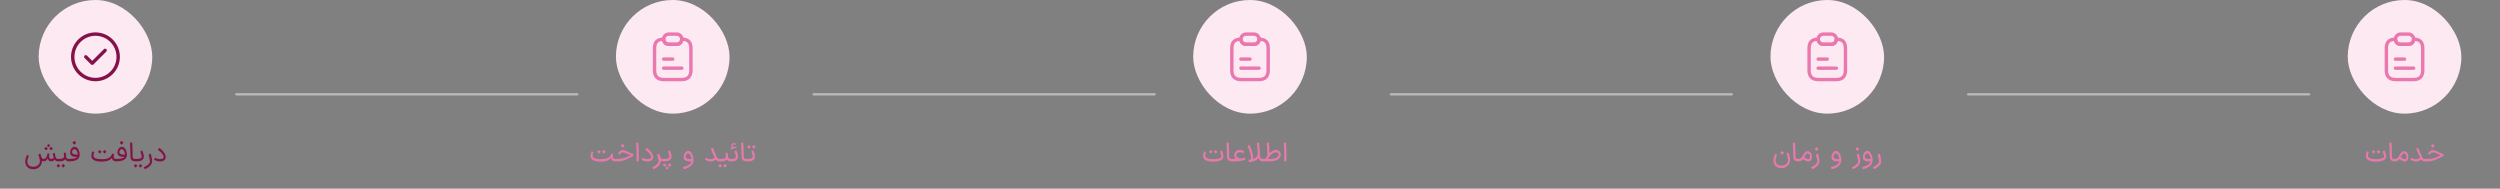 <svg width="1100" height="83" viewBox="0 0 1100 83" fill="none" xmlns="http://www.w3.org/2000/svg">
<rect x="0" y="0" width="1100" height="83" fill="#808080" stroke="none"/>
<rect x="17" width="50" height="50" rx="25" fill="#FCE9F2"/>
<path d="M42 35.75C36.07 35.75 31.25 30.93 31.25 25C31.25 19.07 36.07 14.25 42 14.25C47.93 14.25 52.75 19.07 52.75 25C52.75 30.93 47.93 35.75 42 35.75ZM42 15.75C36.9 15.75 32.75 19.9 32.75 25C32.75 30.1 36.9 34.25 42 34.25C47.1 34.25 51.25 30.1 51.25 25C51.25 19.9 47.1 15.75 42 15.75Z" fill="#841249"/>
<path d="M40.58 28.58C40.38 28.58 40.19 28.5 40.05 28.36L37.219 25.53C36.929 25.24 36.929 24.76 37.219 24.47C37.51 24.18 37.989 24.18 38.279 24.47L40.58 26.77L45.719 21.63C46.01 21.34 46.489 21.34 46.779 21.63C47.069 21.92 47.069 22.4 46.779 22.69L41.109 28.36C40.969 28.5 40.779 28.58 40.58 28.58Z" fill="#841249"/>
<path d="M22.516 69.92H22.54C22.836 69.92 23.104 69.836 23.344 69.668C23.592 69.5 23.728 69.308 23.752 69.092L24.412 69.212C24.38 69.548 24.272 69.852 24.088 70.124C23.912 70.396 23.688 70.612 23.416 70.772C23.144 70.924 22.852 71 22.54 71H22.516V69.92ZM25.6 69.92L25.66 70.46L25.6 71H25.54C25.1 71 24.712 70.876 24.376 70.628C24.04 70.38 23.796 70.024 23.644 69.56C23.564 69.328 23.416 68.648 23.2 67.52L24.076 67.292C24.252 68.284 24.388 68.916 24.484 69.188C24.564 69.436 24.688 69.62 24.856 69.74C25.032 69.86 25.26 69.92 25.54 69.92H25.6ZM19.276 71V69.92H19.312C19.76 69.92 20.144 69.64 20.464 69.08C20.568 68.888 20.648 68.66 20.704 68.396C20.768 68.132 20.828 67.84 20.884 67.52L21.772 67.568C21.764 67.6 21.736 67.748 21.688 68.012C21.64 68.276 21.616 68.532 21.616 68.78C21.616 69.164 21.688 69.452 21.832 69.644C21.984 69.828 22.22 69.92 22.54 69.92H22.564L22.624 70.46L22.564 71H22.54C22.076 71 21.704 70.864 21.424 70.592C21.152 70.312 20.988 69.924 20.932 69.428L21.124 69.416C20.956 69.872 20.708 70.252 20.38 70.556C20.06 70.852 19.7 71 19.3 71H19.276ZM18.112 68.672C18.232 69.112 18.376 69.432 18.544 69.632C18.712 69.824 18.98 69.92 19.348 69.92L19.3 71C18.82 71 18.44 70.8 18.16 70.4C17.888 69.992 17.72 69.516 17.656 68.972L18.112 68.672ZM12.712 68.552C12.264 69.496 12.04 70.32 12.04 71.024C12.04 71.784 12.264 72.364 12.712 72.764C13.16 73.164 13.804 73.364 14.644 73.364C15.292 73.364 15.832 73.244 16.264 73.004C16.704 72.772 17.028 72.472 17.236 72.104C17.444 71.744 17.548 71.364 17.548 70.964C17.548 70.3 17.328 69.3 16.888 67.964L17.776 67.556C18.008 68.292 18.18 68.928 18.292 69.464C18.404 69.992 18.46 70.492 18.46 70.964C18.46 71.54 18.308 72.096 18.004 72.632C17.708 73.168 17.272 73.604 16.696 73.94C16.12 74.276 15.436 74.444 14.644 74.444C13.884 74.444 13.236 74.292 12.7 73.988C12.172 73.684 11.772 73.28 11.5 72.776C11.236 72.272 11.104 71.72 11.104 71.12C11.104 70.64 11.184 70.136 11.344 69.608C11.504 69.08 11.688 68.6 11.896 68.168L12.712 68.552ZM21.364 63.332L22.084 64.064L21.364 64.784L20.644 64.064L21.364 63.332ZM22.468 64.556L23.284 65.372L22.468 66.176C22.204 65.904 21.936 65.636 21.664 65.372L22.468 64.556ZM20.26 64.556L21.076 65.372L20.26 66.176C19.996 65.904 19.728 65.636 19.456 65.372L20.26 64.556ZM25.469 69.92H25.577C26.193 69.92 26.673 69.896 27.017 69.848C27.361 69.792 27.613 69.708 27.773 69.596C27.933 69.484 28.049 69.332 28.121 69.14C28.169 68.996 28.193 68.824 28.193 68.624C28.193 68.368 28.145 67.928 28.049 67.304L28.937 67.136C29.033 67.64 29.085 68.28 29.093 69.056C29.205 69.632 29.569 69.92 30.185 69.92H30.269L30.329 70.46L30.269 71H30.185C29.785 71 29.433 70.884 29.129 70.652C28.833 70.412 28.625 70.108 28.505 69.74L28.745 69.788C28.641 70.092 28.469 70.332 28.229 70.508C27.989 70.684 27.657 70.812 27.233 70.892C26.817 70.964 26.265 71 25.577 71H25.469V69.92ZM25.145 72.668L25.685 72.128L26.489 72.932L25.685 73.748L24.881 72.932L25.145 72.668ZM27.281 72.668L27.821 72.128L28.625 72.932L27.821 73.748L27.017 72.932L27.281 72.668ZM30.133 69.92H30.277C31.509 69.92 32.449 69.812 33.097 69.596C33.745 69.372 34.137 69.008 34.273 68.504C34.273 68.088 34.213 67.66 34.093 67.22C33.981 66.772 33.809 66.4 33.577 66.104C33.353 65.8 33.085 65.648 32.773 65.648C32.581 65.648 32.401 65.712 32.233 65.84C32.073 65.968 31.945 66.136 31.849 66.344C31.753 66.544 31.705 66.744 31.705 66.944C31.705 67.104 31.741 67.252 31.813 67.388C31.933 67.588 32.157 67.744 32.485 67.856C32.821 67.968 33.197 68.024 33.613 68.024C33.917 68.024 34.197 67.996 34.453 67.94V68.948C34.093 69.012 33.745 69.044 33.409 69.044C32.873 69.044 32.397 68.96 31.981 68.792C31.565 68.624 31.265 68.368 31.081 68.024C30.929 67.728 30.853 67.396 30.853 67.028C30.853 66.636 30.937 66.252 31.105 65.876C31.281 65.5 31.521 65.192 31.825 64.952C32.129 64.712 32.461 64.592 32.821 64.592C33.261 64.592 33.649 64.76 33.985 65.096C34.329 65.432 34.589 65.868 34.765 66.404C34.949 66.932 35.041 67.472 35.041 68.024C35.041 68.128 35.033 68.276 35.017 68.468C34.945 69.284 34.509 69.912 33.709 70.352C32.909 70.784 31.765 71 30.277 71H30.133V69.92ZM31.849 62.804L32.137 62.516C32.513 62.14 32.701 61.952 32.701 61.952C32.701 61.952 32.889 62.14 33.265 62.516L33.553 62.804L32.701 63.656L31.849 62.804ZM44.677 71.12C44.669 71 44.665 70.82 44.665 70.58C44.665 70.34 44.669 70.16 44.677 70.04C45.653 70.04 46.449 69.96 47.065 69.8C47.681 69.632 48.165 69.376 48.517 69.032C48.877 68.68 49.153 68.216 49.345 67.64L50.233 67.736C50.097 68.184 50.029 68.56 50.029 68.864C50.029 69.568 50.373 69.92 51.061 69.92L51.121 70.46L51.061 71C50.525 71 50.085 70.832 49.741 70.496C49.405 70.16 49.237 69.708 49.237 69.14H49.477C49.037 69.836 48.421 70.34 47.629 70.652C46.845 70.964 45.861 71.12 44.677 71.12ZM41.461 66.956C41.237 67.58 41.125 68.072 41.125 68.432C41.125 68.544 41.129 68.628 41.137 68.684C41.201 69.116 41.533 69.452 42.133 69.692C42.733 69.924 43.601 70.04 44.737 70.04C44.753 70.176 44.761 70.376 44.761 70.64C44.761 70.856 44.757 71.016 44.749 71.12C43.357 71.128 42.269 70.936 41.485 70.544C40.709 70.144 40.285 69.576 40.213 68.84C40.205 68.776 40.201 68.684 40.201 68.564C40.201 68.228 40.241 67.88 40.321 67.52C40.409 67.152 40.517 66.828 40.645 66.548L41.461 66.956ZM43.357 66.512L43.897 65.972L44.701 66.776L43.897 67.592L43.093 66.776L43.357 66.512ZM45.493 66.512L46.033 65.972L46.837 66.776L46.033 67.592L45.229 66.776L45.493 66.512ZM50.934 69.92H51.078C52.31 69.92 53.25 69.812 53.898 69.596C54.546 69.372 54.938 69.008 55.074 68.504C55.074 68.088 55.014 67.66 54.894 67.22C54.782 66.772 54.61 66.4 54.378 66.104C54.154 65.8 53.886 65.648 53.574 65.648C53.382 65.648 53.202 65.712 53.034 65.84C52.874 65.968 52.746 66.136 52.65 66.344C52.554 66.544 52.506 66.744 52.506 66.944C52.506 67.104 52.542 67.252 52.614 67.388C52.734 67.588 52.958 67.744 53.286 67.856C53.622 67.968 53.998 68.024 54.414 68.024C54.718 68.024 54.998 67.996 55.254 67.94V68.948C54.894 69.012 54.546 69.044 54.21 69.044C53.674 69.044 53.198 68.96 52.782 68.792C52.366 68.624 52.066 68.368 51.882 68.024C51.73 67.728 51.654 67.396 51.654 67.028C51.654 66.636 51.738 66.252 51.906 65.876C52.082 65.5 52.322 65.192 52.626 64.952C52.93 64.712 53.262 64.592 53.622 64.592C54.062 64.592 54.45 64.76 54.786 65.096C55.13 65.432 55.39 65.868 55.566 66.404C55.75 66.932 55.842 67.472 55.842 68.024C55.842 68.128 55.834 68.276 55.818 68.468C55.746 69.284 55.31 69.912 54.51 70.352C53.71 70.784 52.566 71 51.078 71H50.934V69.92ZM52.65 62.804L52.938 62.516C53.314 62.14 53.502 61.952 53.502 61.952C53.502 61.952 53.69 62.14 54.066 62.516L54.354 62.804L53.502 63.656L52.65 62.804ZM58.126 62.648C58.19 63.056 58.238 63.772 58.27 64.796C58.31 65.812 58.33 66.736 58.33 67.568V68.072L58.318 68.492C58.318 68.868 58.35 69.156 58.414 69.356C58.478 69.548 58.598 69.692 58.774 69.788C58.958 69.876 59.23 69.92 59.59 69.92H59.65L59.71 70.46L59.65 71H59.59C59.022 71 58.578 70.908 58.258 70.724C57.938 70.532 57.71 70.248 57.574 69.872C57.446 69.496 57.382 69 57.382 68.384C57.382 67.472 57.362 66.44 57.322 65.288C57.29 64.128 57.238 63.316 57.166 62.852L58.126 62.648ZM59.536 69.92H60.016C60.872 69.92 61.476 69.84 61.828 69.68C62.18 69.512 62.356 69.24 62.356 68.864C62.348 68.616 62.264 68.24 62.104 67.736C61.952 67.224 61.82 66.856 61.708 66.632L62.572 66.176C62.732 66.488 62.888 66.912 63.04 67.448C63.2 67.976 63.28 68.436 63.28 68.828C63.28 69.54 63.02 70.08 62.5 70.448C61.98 70.816 61.196 71 60.148 71H59.536V69.92ZM59.128 72.692L59.668 72.152L60.472 72.956L59.668 73.772L58.864 72.956L59.128 72.692ZM61.264 72.692L61.804 72.152L62.608 72.956L61.804 73.772L61 72.956L61.264 72.692ZM63.287 73.508C63.799 73.332 64.263 73.1 64.679 72.812C65.095 72.524 65.419 72.216 65.651 71.888C65.891 71.56 66.011 71.252 66.011 70.964C66.011 70.556 65.807 69.556 65.399 67.964L66.323 67.616C66.499 68.184 66.643 68.784 66.755 69.416C66.875 70.048 66.935 70.564 66.935 70.964C66.935 71.436 66.795 71.896 66.515 72.344C66.235 72.8 65.847 73.208 65.351 73.568C64.863 73.936 64.311 74.228 63.695 74.444L63.287 73.508ZM68.24 69.392C68.272 69.408 68.388 69.476 68.588 69.596C68.796 69.708 69.056 69.804 69.368 69.884C69.688 69.964 70.024 70.004 70.376 70.004C70.808 70.004 71.16 69.944 71.432 69.824C71.712 69.696 71.892 69.556 71.972 69.404C72.012 69.308 72.032 69.208 72.032 69.104C72.032 68.728 71.824 68.264 71.408 67.712C71 67.152 70.376 66.564 69.536 65.948L70.076 65.012C70.964 65.684 71.656 66.38 72.152 67.1C72.656 67.812 72.908 68.48 72.908 69.104C72.908 69.392 72.856 69.652 72.752 69.884C72.592 70.252 72.304 70.536 71.888 70.736C71.472 70.936 70.996 71.036 70.46 71.036C69.828 71.036 69.288 70.952 68.84 70.784C68.392 70.608 68.036 70.408 67.772 70.184L68.24 69.392Z" fill="#841249"/>
<path d="M254 41.5L104 41.5" stroke="#BCBCBC" stroke-linecap="round"/>
<rect x="271" width="50" height="50" rx="25" fill="#FCE9F2"/>
<path d="M300 35.75H292C288.98 35.75 287.25 34.02 287.25 31V21.25C287.25 18.1 288.85 16.5 292 16.5C292.41 16.5 292.75 16.84 292.75 17.25C292.75 17.65 292.91 18.03 293.19 18.31C293.47 18.59 293.85 18.75 294.25 18.75H297.75C298.58 18.75 299.25 18.08 299.25 17.25C299.25 16.84 299.59 16.5 300 16.5C303.15 16.5 304.75 18.1 304.75 21.25V31C304.75 34.02 303.02 35.75 300 35.75ZM291.35 18.02C289.77 18.15 288.75 18.86 288.75 21.25V31C288.75 33.22 289.78 34.25 292 34.25H300C302.22 34.25 303.25 33.22 303.25 31V21.25C303.25 18.86 302.23 18.16 300.65 18.02C300.31 19.3 299.14 20.25 297.75 20.25H294.25C293.45 20.25 292.7 19.94 292.13 19.37C291.75 18.99 291.49 18.53 291.35 18.02Z" fill="#EA78AF"/>
<path d="M297.75 20.25H294.25C293.45 20.25 292.7 19.94 292.13 19.37C291.56 18.8 291.25 18.05 291.25 17.25C291.25 15.6 292.6 14.25 294.25 14.25H297.75C298.55 14.25 299.3 14.56 299.87 15.13C300.44 15.7 300.75 16.45 300.75 17.25C300.75 18.9 299.4 20.25 297.75 20.25ZM294.25 15.75C293.42 15.75 292.75 16.42 292.75 17.25C292.75 17.65 292.91 18.03 293.19 18.31C293.47 18.59 293.85 18.75 294.25 18.75H297.75C298.58 18.75 299.25 18.08 299.25 17.25C299.25 16.85 299.09 16.47 298.81 16.19C298.53 15.91 298.15 15.75 297.75 15.75H294.25Z" fill="#EA78AF"/>
<path d="M296 26.75H292C291.59 26.75 291.25 26.41 291.25 26C291.25 25.59 291.59 25.25 292 25.25H296C296.41 25.25 296.75 25.59 296.75 26C296.75 26.41 296.41 26.75 296 26.75Z" fill="#EA78AF"/>
<path d="M300 30.75H292C291.59 30.75 291.25 30.41 291.25 30C291.25 29.59 291.59 29.25 292 29.25H300C300.41 29.25 300.75 29.59 300.75 30C300.75 30.41 300.41 30.75 300 30.75Z" fill="#EA78AF"/>
<path d="M264.306 71.12C264.298 71 264.294 70.82 264.294 70.58C264.294 70.34 264.298 70.16 264.306 70.04C265.282 70.04 266.078 69.96 266.694 69.8C267.31 69.632 267.794 69.376 268.146 69.032C268.506 68.68 268.782 68.216 268.974 67.64L269.862 67.736C269.726 68.184 269.658 68.56 269.658 68.864C269.658 69.568 270.002 69.92 270.69 69.92L270.75 70.46L270.69 71C270.154 71 269.714 70.832 269.37 70.496C269.034 70.16 268.866 69.708 268.866 69.14H269.106C268.666 69.836 268.05 70.34 267.258 70.652C266.474 70.964 265.49 71.12 264.306 71.12ZM261.09 66.956C260.866 67.58 260.754 68.072 260.754 68.432C260.754 68.544 260.758 68.628 260.766 68.684C260.83 69.116 261.162 69.452 261.762 69.692C262.362 69.924 263.23 70.04 264.366 70.04C264.382 70.176 264.39 70.376 264.39 70.64C264.39 70.856 264.386 71.016 264.378 71.12C262.986 71.128 261.898 70.936 261.114 70.544C260.338 70.144 259.914 69.576 259.842 68.84C259.834 68.776 259.83 68.684 259.83 68.564C259.83 68.228 259.87 67.88 259.95 67.52C260.038 67.152 260.146 66.828 260.274 66.548L261.09 66.956ZM262.986 66.512L263.526 65.972L264.33 66.776L263.526 67.592L262.722 66.776L262.986 66.512ZM265.122 66.512L265.662 65.972L266.466 66.776L265.662 67.592L264.858 66.776L265.122 66.512ZM270.563 69.92H271.667C272.667 69.92 273.599 69.8 274.463 69.56C275.335 69.312 276.207 68.956 277.079 68.492C277.567 68.228 278.047 68.028 278.519 67.892L278.555 68.324C278.099 68.324 277.663 68.272 277.247 68.168C276.839 68.064 276.415 67.9 275.975 67.676C275.591 67.476 275.247 67.324 274.943 67.22C274.639 67.116 274.339 67.064 274.043 67.064C273.707 67.064 273.403 67.164 273.131 67.364C272.859 67.564 272.655 67.8 272.519 68.072L271.871 67.628C272.127 67.108 272.443 66.716 272.819 66.452C273.195 66.18 273.615 66.044 274.079 66.044C274.415 66.044 274.727 66.1 275.015 66.212C275.311 66.324 275.747 66.524 276.323 66.812C276.859 67.084 277.279 67.288 277.583 67.424C277.895 67.552 278.247 67.656 278.639 67.736L278.675 68.684C278.515 68.732 278.347 68.796 278.171 68.876C278.003 68.956 277.759 69.084 277.439 69.26C276.359 69.828 275.379 70.26 274.499 70.556C273.627 70.852 272.683 71 271.667 71H270.563V69.92ZM273.119 64.172L273.407 63.884C273.783 63.508 273.971 63.32 273.971 63.32C273.971 63.32 274.159 63.508 274.535 63.884L274.823 64.172L273.971 65.024L273.119 64.172ZM280.009 70.928C280.065 70.448 280.093 69.636 280.093 68.492C280.093 67.404 280.069 66.28 280.021 65.12C279.981 63.952 279.933 63.196 279.877 62.852L280.837 62.648C280.885 63.016 280.933 63.82 280.981 65.06C281.037 66.292 281.065 67.464 281.065 68.576C281.065 69.696 281.037 70.52 280.981 71.048L280.009 70.928ZM282.736 69.392C282.768 69.408 282.884 69.476 283.084 69.596C283.292 69.708 283.552 69.804 283.864 69.884C284.184 69.964 284.52 70.004 284.872 70.004C285.304 70.004 285.656 69.944 285.928 69.824C286.208 69.696 286.388 69.556 286.468 69.404C286.508 69.308 286.528 69.208 286.528 69.104C286.528 68.728 286.32 68.264 285.904 67.712C285.496 67.152 284.872 66.564 284.032 65.948L284.572 65.012C285.46 65.684 286.152 66.38 286.648 67.1C287.152 67.812 287.404 68.48 287.404 69.104C287.404 69.392 287.352 69.652 287.248 69.884C287.088 70.252 286.8 70.536 286.384 70.736C285.968 70.936 285.492 71.036 284.956 71.036C284.324 71.036 283.784 70.952 283.336 70.784C282.888 70.608 282.532 70.408 282.268 70.184L282.736 69.392ZM291.505 71C291.009 71 290.625 70.828 290.353 70.484C290.081 70.14 289.853 69.644 289.669 68.996L290.341 68.588C290.461 69.076 290.605 69.42 290.773 69.62C290.949 69.82 291.193 69.92 291.505 69.92H291.589L291.649 70.46L291.589 71H291.505ZM287.053 73.508C287.565 73.332 288.029 73.1 288.445 72.812C288.861 72.524 289.185 72.216 289.417 71.888C289.657 71.56 289.777 71.252 289.777 70.964C289.777 70.556 289.573 69.556 289.165 67.964L290.089 67.616C290.265 68.184 290.409 68.784 290.521 69.416C290.641 70.048 290.701 70.564 290.701 70.964C290.701 71.436 290.561 71.896 290.281 72.344C290.001 72.8 289.613 73.208 289.117 73.568C288.629 73.936 288.077 74.228 287.461 74.444L287.053 73.508ZM291.733 69.92H292.213C293.069 69.92 293.673 69.84 294.025 69.68C294.377 69.512 294.553 69.24 294.553 68.864C294.545 68.616 294.461 68.24 294.301 67.736C294.149 67.224 294.017 66.856 293.905 66.632L294.769 66.176C294.929 66.488 295.085 66.912 295.237 67.448C295.397 67.976 295.477 68.436 295.477 68.828C295.477 69.54 295.217 70.08 294.697 70.448C294.177 70.816 293.393 71 292.345 71H291.733V69.92ZM294.625 71.816L295.441 72.632L294.625 73.436C294.361 73.164 294.093 72.896 293.821 72.632L294.625 71.816ZM292.417 71.816L293.233 72.632L292.417 73.436C292.153 73.164 291.885 72.896 291.613 72.632L292.417 71.816ZM293.521 73.184L294.241 73.916L293.521 74.636L292.801 73.916L293.521 73.184ZM291.505 71L291.445 70.46L291.505 69.92H291.817V71H291.505ZM300.526 73.484C301.806 73.204 302.754 72.824 303.37 72.344C303.986 71.872 304.294 71.276 304.294 70.556C304.286 70.084 304.222 69.616 304.102 69.152C303.982 68.688 303.806 68.3 303.574 67.988C303.342 67.668 303.066 67.496 302.746 67.472C302.57 67.464 302.398 67.536 302.23 67.688C302.062 67.84 301.926 68.036 301.822 68.276C301.718 68.516 301.666 68.744 301.666 68.96C301.666 69.136 301.702 69.284 301.774 69.404C301.902 69.596 302.118 69.74 302.422 69.836C302.734 69.932 303.09 69.98 303.49 69.98C303.874 69.98 304.226 69.944 304.546 69.872V70.892C304.202 70.988 303.802 71.036 303.346 71.036C302.818 71.036 302.342 70.956 301.918 70.796C301.494 70.628 301.19 70.364 301.006 70.004C300.878 69.748 300.814 69.448 300.814 69.104C300.814 68.688 300.902 68.272 301.078 67.856C301.262 67.44 301.502 67.096 301.798 66.824C302.102 66.552 302.426 66.416 302.77 66.416C303.242 66.416 303.658 66.624 304.018 67.04C304.378 67.456 304.654 67.98 304.846 68.612C305.038 69.236 305.134 69.852 305.134 70.46C305.134 71.452 304.754 72.296 303.994 72.992C303.242 73.688 302.19 74.172 300.838 74.444L300.526 73.484ZM313.627 64.988L315.271 68.876C315.431 69.268 315.611 69.54 315.811 69.692C316.019 69.844 316.299 69.92 316.651 69.92H316.783L316.843 70.46L316.783 71H316.651C316.147 71 315.715 70.872 315.355 70.616C314.995 70.352 314.691 69.936 314.443 69.368L312.763 65.444L313.627 64.988ZM310.639 69.392C310.951 69.576 311.251 69.728 311.539 69.848C311.827 69.96 312.171 70.016 312.571 70.016C313.067 70.016 313.483 69.94 313.819 69.788C314.155 69.628 314.483 69.432 314.803 69.2L315.283 69.884C315.059 70.092 314.847 70.272 314.647 70.424C314.447 70.576 314.175 70.72 313.831 70.856C313.487 70.984 313.095 71.048 312.655 71.048C312.111 71.048 311.643 70.964 311.251 70.796C310.859 70.628 310.499 70.424 310.171 70.184L310.639 69.392ZM316.665 69.92H316.773C317.389 69.92 317.869 69.896 318.213 69.848C318.557 69.792 318.809 69.708 318.969 69.596C319.129 69.484 319.245 69.332 319.317 69.14C319.365 68.996 319.389 68.824 319.389 68.624C319.389 68.368 319.341 67.928 319.245 67.304L320.133 67.136C320.229 67.64 320.281 68.28 320.289 69.056C320.401 69.632 320.765 69.92 321.381 69.92H321.465L321.525 70.46L321.465 71H321.381C320.981 71 320.629 70.884 320.325 70.652C320.029 70.412 319.821 70.108 319.701 69.74L319.941 69.788C319.837 70.092 319.665 70.332 319.425 70.508C319.185 70.684 318.853 70.812 318.429 70.892C318.013 70.964 317.461 71 316.773 71H316.665V69.92ZM316.341 72.668L316.881 72.128L317.685 72.932L316.881 73.748L316.077 72.932L316.341 72.668ZM318.477 72.668L319.017 72.128L319.821 72.932L319.017 73.748L318.213 72.932L318.477 72.668ZM321.34 69.92H321.964C322.604 69.92 323.064 69.836 323.344 69.668C323.632 69.5 323.776 69.24 323.776 68.888C323.776 68.64 323.696 68.26 323.536 67.748C323.376 67.236 323.244 66.864 323.14 66.632L324.004 66.176C324.156 66.512 324.312 66.956 324.472 67.508C324.632 68.052 324.712 68.516 324.712 68.9C324.704 69.588 324.464 70.112 323.992 70.472C323.52 70.824 322.844 71 321.964 71H321.34V69.92ZM323.008 65.24C322.672 65.208 322.384 65.088 322.144 64.88C321.912 64.664 321.796 64.404 321.796 64.1C321.796 63.852 321.872 63.624 322.024 63.416C322.184 63.2 322.384 63.064 322.624 63.008C322.72 62.984 322.82 62.972 322.924 62.972C323.14 62.972 323.412 63.024 323.74 63.128L323.584 63.716C323.296 63.62 323.076 63.572 322.924 63.572C322.716 63.572 322.548 63.64 322.42 63.776C322.3 63.904 322.26 64.048 322.3 64.208C322.324 64.336 322.408 64.448 322.552 64.544C322.704 64.64 322.888 64.684 323.104 64.676L323.008 65.24ZM321.436 65.168L323.98 64.352V64.952L321.436 65.768V65.168ZM327.009 62.648C327.073 63.056 327.121 63.772 327.153 64.796C327.193 65.812 327.213 66.736 327.213 67.568V68.072L327.201 68.492C327.201 68.868 327.233 69.156 327.297 69.356C327.361 69.548 327.481 69.692 327.657 69.788C327.841 69.876 328.113 69.92 328.473 69.92H328.533L328.593 70.46L328.533 71H328.473C327.905 71 327.461 70.908 327.141 70.724C326.821 70.532 326.593 70.248 326.457 69.872C326.329 69.496 326.265 69 326.265 68.384C326.265 67.472 326.245 66.44 326.205 65.288C326.173 64.128 326.121 63.316 326.049 62.852L327.009 62.648ZM328.419 69.92H328.899C329.755 69.92 330.359 69.84 330.711 69.68C331.063 69.512 331.239 69.24 331.239 68.864C331.231 68.616 331.147 68.24 330.987 67.736C330.835 67.224 330.703 66.856 330.591 66.632L331.455 66.176C331.615 66.488 331.771 66.912 331.923 67.448C332.083 67.976 332.163 68.436 332.163 68.828C332.163 69.54 331.903 70.08 331.383 70.448C330.863 70.816 330.079 71 329.031 71H328.419V69.92ZM329.019 64.352L329.559 63.812L330.363 64.616L329.559 65.432L328.755 64.616L329.019 64.352ZM331.155 64.352L331.695 63.812L332.499 64.616L331.695 65.432L330.891 64.616L331.155 64.352Z" fill="#EA78AF"/>
<path d="M508 41.5L358 41.5" stroke="#BCBCBC" stroke-linecap="round"/>
<rect x="525" width="50" height="50" rx="25" fill="#FCE9F2"/>
<path d="M554 35.75H546C542.98 35.75 541.25 34.02 541.25 31V21.25C541.25 18.1 542.85 16.5 546 16.5C546.41 16.5 546.75 16.84 546.75 17.25C546.75 17.65 546.91 18.03 547.19 18.31C547.47 18.59 547.85 18.75 548.25 18.75H551.75C552.58 18.75 553.25 18.08 553.25 17.25C553.25 16.84 553.59 16.5 554 16.5C557.15 16.5 558.75 18.1 558.75 21.25V31C558.75 34.02 557.02 35.75 554 35.75ZM545.35 18.02C543.77 18.15 542.75 18.86 542.75 21.25V31C542.75 33.22 543.78 34.25 546 34.25H554C556.22 34.25 557.25 33.22 557.25 31V21.25C557.25 18.86 556.23 18.16 554.65 18.02C554.31 19.3 553.14 20.25 551.75 20.25H548.25C547.45 20.25 546.7 19.94 546.13 19.37C545.75 18.99 545.49 18.53 545.35 18.02Z" fill="#EA78AF"/>
<path d="M551.75 20.25H548.25C547.45 20.25 546.7 19.94 546.13 19.37C545.56 18.8 545.25 18.05 545.25 17.25C545.25 15.6 546.6 14.25 548.25 14.25H551.75C552.55 14.25 553.3 14.56 553.87 15.13C554.44 15.7 554.75 16.45 554.75 17.25C554.75 18.9 553.4 20.25 551.75 20.25ZM548.25 15.75C547.42 15.75 546.75 16.42 546.75 17.25C546.75 17.65 546.91 18.03 547.19 18.31C547.47 18.59 547.85 18.75 548.25 18.75H551.75C552.58 18.75 553.25 18.08 553.25 17.25C553.25 16.85 553.09 16.47 552.81 16.19C552.53 15.91 552.15 15.75 551.75 15.75H548.25Z" fill="#EA78AF"/>
<path d="M550 26.75H546C545.59 26.75 545.25 26.41 545.25 26C545.25 25.59 545.59 25.25 546 25.25H550C550.41 25.25 550.75 25.59 550.75 26C550.75 26.41 550.41 26.75 550 26.75Z" fill="#EA78AF"/>
<path d="M554 30.75H546C545.59 30.75 545.25 30.41 545.25 30C545.25 29.59 545.59 29.25 546 29.25H554C554.41 29.25 554.75 29.59 554.75 30C554.75 30.41 554.41 30.75 554 30.75Z" fill="#EA78AF"/>
<path d="M533.826 71.12C533.818 71 533.814 70.82 533.814 70.58C533.814 70.34 533.818 70.16 533.826 70.04C534.562 70.04 535.198 69.988 535.734 69.884C536.27 69.772 536.678 69.64 536.958 69.488C537.246 69.328 537.406 69.18 537.438 69.044C537.406 68.724 537.31 68.316 537.15 67.82C536.998 67.316 536.866 66.924 536.754 66.644L537.618 66.176C537.778 66.56 537.934 67.036 538.086 67.604C538.246 68.172 538.326 68.628 538.326 68.972C538.326 69.412 538.134 69.796 537.75 70.124C537.366 70.444 536.83 70.692 536.142 70.868C535.462 71.036 534.69 71.12 533.826 71.12ZM530.646 66.956C530.422 67.58 530.31 68.072 530.31 68.432C530.31 68.544 530.314 68.628 530.322 68.684C530.386 69.116 530.718 69.452 531.318 69.692C531.918 69.924 532.786 70.04 533.922 70.04C533.938 70.176 533.946 70.376 533.946 70.64C533.946 70.856 533.942 71.016 533.934 71.12C532.542 71.128 531.454 70.936 530.67 70.544C529.894 70.144 529.47 69.576 529.398 68.84C529.39 68.776 529.386 68.684 529.386 68.564C529.386 68.228 529.426 67.88 529.506 67.52C529.594 67.152 529.702 66.828 529.83 66.548L530.646 66.956ZM532.218 66.536L532.758 65.996L533.562 66.8L532.758 67.616L531.954 66.8L532.218 66.536ZM534.354 66.536L534.894 65.996L535.698 66.8L534.894 67.616L534.09 66.8L534.354 66.536ZM540.609 62.648C540.673 63.056 540.721 63.772 540.753 64.796C540.793 65.812 540.813 66.736 540.813 67.568V68.072L540.801 68.492C540.801 68.868 540.833 69.156 540.897 69.356C540.961 69.548 541.081 69.692 541.257 69.788C541.441 69.876 541.713 69.92 542.073 69.92H542.133L542.193 70.46L542.133 71H542.073C541.505 71 541.061 70.908 540.741 70.724C540.421 70.532 540.193 70.248 540.057 69.872C539.929 69.496 539.865 69 539.865 68.384C539.865 67.472 539.845 66.44 539.805 65.288C539.773 64.128 539.721 63.316 539.649 62.852L540.609 62.648ZM542.018 69.92H542.162C543.546 69.92 544.662 69.872 545.51 69.776C546.366 69.672 547.11 69.5 547.742 69.26L547.97 70.22C547.314 70.492 546.542 70.692 545.654 70.82C544.766 70.94 543.602 71 542.162 71H542.018V69.92ZM546.062 70.688C545.558 70.72 545.074 70.636 544.61 70.436C544.146 70.236 543.77 69.948 543.482 69.572C543.202 69.196 543.062 68.768 543.062 68.288C543.062 67.896 543.158 67.528 543.35 67.184C543.55 66.832 543.818 66.544 544.154 66.32C544.49 66.096 544.862 65.96 545.27 65.912C545.326 65.904 545.406 65.9 545.51 65.9C545.862 65.9 546.206 65.976 546.542 66.128C546.886 66.272 547.194 66.468 547.466 66.716L547.082 67.46C546.562 67.14 546.062 66.98 545.582 66.98C545.262 66.98 544.978 67.04 544.73 67.16C544.49 67.28 544.302 67.444 544.166 67.652C544.03 67.852 543.962 68.068 543.962 68.3C543.962 68.556 544.05 68.8 544.226 69.032C544.41 69.256 544.658 69.432 544.97 69.56C545.282 69.68 545.626 69.732 546.002 69.716L546.062 70.688ZM555.632 71C554.928 71 554.42 70.732 554.108 70.196C553.796 69.652 553.64 68.932 553.64 68.036C553.64 67.74 553.684 67.508 553.772 67.34C553.86 67.164 553.956 67.076 554.06 67.076C554.132 67.076 554.192 67.12 554.24 67.208C554.288 67.296 554.312 67.42 554.312 67.58C554.304 68.38 554.396 68.972 554.588 69.356C554.78 69.732 555.132 69.92 555.644 69.92H555.764V71H555.632ZM553.952 62.648C554.08 63.656 554.172 64.492 554.228 65.156C554.292 65.812 554.324 66.476 554.324 67.148C554.324 67.444 554.32 67.664 554.312 67.808C554.272 68.936 553.82 69.78 552.956 70.34C552.092 70.892 550.96 71.232 549.56 71.36L549.296 70.304C552 70.016 553.352 69.184 553.352 67.808C553.352 67.016 553.324 66.26 553.268 65.54C553.212 64.812 553.12 63.916 552.992 62.852L553.952 62.648ZM549.752 63.692C550.256 64.78 550.652 65.816 550.94 66.8C551.228 67.784 551.372 68.62 551.372 69.308C551.372 69.564 551.348 69.796 551.3 70.004L550.34 70.28C550.412 70.072 550.448 69.82 550.448 69.524C550.448 68.9 550.304 68.12 550.016 67.184C549.736 66.24 549.376 65.256 548.936 64.232L549.752 63.692ZM558.779 69.92C559.531 69.92 560.203 69.836 560.795 69.668C561.387 69.492 561.843 69.26 562.163 68.972C562.491 68.684 562.655 68.372 562.655 68.036C562.655 67.748 562.543 67.512 562.319 67.328C562.103 67.136 561.803 67.04 561.419 67.04C560.755 67.04 560.071 67.356 559.367 67.988C558.671 68.612 558.019 69.472 557.411 70.568L556.667 70.112C557.339 68.816 558.083 67.808 558.899 67.088C559.723 66.368 560.531 66.004 561.323 65.996C561.739 65.996 562.115 66.084 562.451 66.26C562.795 66.436 563.063 66.68 563.255 66.992C563.447 67.296 563.543 67.644 563.543 68.036C563.543 68.62 563.343 69.14 562.943 69.596C562.543 70.044 561.991 70.392 561.287 70.64C560.583 70.88 559.795 71 558.923 71H555.647V69.92H558.779ZM557.615 68.744C557.639 68.432 557.651 68.056 557.651 67.616C557.651 66.8 557.615 65.896 557.543 64.904C557.471 63.904 557.403 63.224 557.339 62.864L558.299 62.648C558.363 63 558.423 63.572 558.479 64.364C558.543 65.148 558.575 65.92 558.575 66.68C558.575 67.424 558.543 68.048 558.479 68.552L557.615 68.744ZM564.999 70.928C565.055 70.448 565.083 69.636 565.083 68.492C565.083 67.404 565.059 66.28 565.011 65.12C564.971 63.952 564.923 63.196 564.867 62.852L565.827 62.648C565.875 63.016 565.923 63.82 565.971 65.06C566.027 66.292 566.055 67.464 566.055 68.576C566.055 69.696 566.027 70.52 565.971 71.048L564.999 70.928Z" fill="#EA78AF"/>
<path d="M762 41.5L612 41.5" stroke="#BCBCBC" stroke-linecap="round"/>
<rect x="779" width="50" height="50" rx="25" fill="#FCE9F2"/>
<path d="M808 35.75H800C796.98 35.75 795.25 34.02 795.25 31V21.25C795.25 18.1 796.85 16.5 800 16.5C800.41 16.5 800.75 16.84 800.75 17.25C800.75 17.65 800.91 18.03 801.19 18.31C801.47 18.59 801.85 18.75 802.25 18.75H805.75C806.58 18.75 807.25 18.08 807.25 17.25C807.25 16.84 807.59 16.5 808 16.5C811.15 16.5 812.75 18.1 812.75 21.25V31C812.75 34.02 811.02 35.75 808 35.75ZM799.35 18.02C797.77 18.15 796.75 18.86 796.75 21.25V31C796.75 33.22 797.78 34.25 800 34.25H808C810.22 34.25 811.25 33.22 811.25 31V21.25C811.25 18.86 810.23 18.16 808.65 18.02C808.31 19.3 807.14 20.25 805.75 20.25H802.25C801.45 20.25 800.7 19.94 800.13 19.37C799.75 18.99 799.49 18.53 799.35 18.02Z" fill="#EA78AF"/>
<path d="M805.75 20.25H802.25C801.45 20.25 800.7 19.94 800.13 19.37C799.56 18.8 799.25 18.05 799.25 17.25C799.25 15.6 800.6 14.25 802.25 14.25H805.75C806.55 14.25 807.3 14.56 807.87 15.13C808.44 15.7 808.75 16.45 808.75 17.25C808.75 18.9 807.4 20.25 805.75 20.25ZM802.25 15.75C801.42 15.75 800.75 16.42 800.75 17.25C800.75 17.65 800.91 18.03 801.19 18.31C801.47 18.59 801.85 18.75 802.25 18.75H805.75C806.58 18.75 807.25 18.08 807.25 17.25C807.25 16.85 807.09 16.47 806.81 16.19C806.53 15.91 806.15 15.75 805.75 15.75H802.25Z" fill="#EA78AF"/>
<path d="M804 26.75H800C799.59 26.75 799.25 26.41 799.25 26C799.25 25.59 799.59 25.25 800 25.25H804C804.41 25.25 804.75 25.59 804.75 26C804.75 26.41 804.41 26.75 804 26.75Z" fill="#EA78AF"/>
<path d="M808 30.75H800C799.59 30.75 799.25 30.41 799.25 30C799.25 29.59 799.59 29.25 800 29.25H808C808.41 29.25 808.75 29.59 808.75 30C808.75 30.41 808.41 30.75 808 30.75Z" fill="#EA78AF"/>
<path d="M781.907 68.072C781.459 69.016 781.235 69.84 781.235 70.544C781.235 71.304 781.459 71.884 781.907 72.284C782.355 72.684 782.999 72.884 783.839 72.884C784.487 72.884 785.027 72.764 785.459 72.524C785.899 72.292 786.223 71.992 786.431 71.624C786.639 71.264 786.743 70.884 786.743 70.484C786.743 69.82 786.523 68.82 786.083 67.484L786.971 67.076C787.203 67.812 787.375 68.448 787.487 68.984C787.599 69.512 787.655 70.012 787.655 70.484C787.655 71.06 787.503 71.616 787.199 72.152C786.903 72.688 786.467 73.124 785.891 73.46C785.315 73.796 784.631 73.964 783.839 73.964C783.079 73.964 782.431 73.812 781.895 73.508C781.367 73.204 780.967 72.8 780.695 72.296C780.431 71.792 780.299 71.24 780.299 70.64C780.299 70.16 780.379 69.656 780.539 69.128C780.699 68.6 780.883 68.12 781.091 67.688L781.907 68.072ZM783.239 67.256L783.527 66.968C783.903 66.592 784.091 66.404 784.091 66.404C784.091 66.404 784.279 66.592 784.655 66.968L784.943 67.256L784.091 68.108L783.239 67.256ZM789.786 62.648C789.85 63.056 789.898 63.772 789.93 64.796C789.97 65.812 789.99 66.736 789.99 67.568V68.072L789.978 68.492C789.978 68.868 790.01 69.156 790.074 69.356C790.138 69.548 790.258 69.692 790.434 69.788C790.618 69.876 790.89 69.92 791.25 69.92H791.31L791.37 70.46L791.31 71H791.25C790.682 71 790.238 70.908 789.918 70.724C789.598 70.532 789.37 70.248 789.234 69.872C789.106 69.496 789.042 69 789.042 68.384C789.042 67.472 789.022 66.44 788.982 65.288C788.95 64.128 788.898 63.316 788.826 62.852L789.786 62.648ZM793.5 68.972C794.004 69.316 794.456 69.58 794.856 69.764C795.256 69.948 795.564 70.04 795.78 70.04C795.852 70.04 795.92 70.024 795.984 69.992C796.128 69.92 796.236 69.8 796.308 69.632C796.38 69.464 796.416 69.272 796.416 69.056C796.416 68.664 796.316 68.308 796.116 67.988C795.924 67.668 795.668 67.508 795.348 67.508C795.1 67.508 794.836 67.684 794.556 68.036C794.276 68.38 793.968 68.888 793.632 69.56C793.392 70.032 793.08 70.392 792.696 70.64C792.32 70.88 791.892 71 791.412 71H791.196L791.208 69.92H791.436C791.764 69.92 792.064 69.828 792.336 69.644C792.616 69.452 792.848 69.172 793.032 68.804C793.368 68.124 793.716 67.58 794.076 67.172C794.436 66.764 794.832 66.548 795.264 66.524C795.664 66.5 796.016 66.608 796.32 66.848C796.632 67.08 796.868 67.392 797.028 67.784C797.196 68.168 797.28 68.572 797.28 68.996C797.28 69.42 797.196 69.808 797.028 70.16C796.86 70.504 796.612 70.764 796.284 70.94C796.148 71.02 795.976 71.06 795.768 71.06C795.16 71.06 794.26 70.664 793.068 69.872L793.5 68.972ZM796.904 73.508C797.416 73.332 797.88 73.1 798.296 72.812C798.712 72.524 799.036 72.216 799.268 71.888C799.508 71.56 799.628 71.252 799.628 70.964C799.628 70.556 799.424 69.556 799.016 67.964L799.94 67.616C800.116 68.184 800.26 68.784 800.372 69.416C800.492 70.048 800.552 70.564 800.552 70.964C800.552 71.436 800.412 71.896 800.132 72.344C799.852 72.8 799.464 73.208 798.968 73.568C798.48 73.936 797.928 74.228 797.312 74.444L796.904 73.508ZM798.428 65.564L798.716 65.276C799.092 64.9 799.28 64.712 799.28 64.712C799.28 64.712 799.468 64.9 799.844 65.276L800.132 65.564L799.28 66.416L798.428 65.564ZM805.585 73.484C806.865 73.204 807.813 72.824 808.429 72.344C809.045 71.872 809.353 71.276 809.353 70.556C809.345 70.084 809.281 69.616 809.161 69.152C809.041 68.688 808.865 68.3 808.633 67.988C808.401 67.668 808.125 67.496 807.805 67.472C807.629 67.464 807.457 67.536 807.289 67.688C807.121 67.84 806.985 68.036 806.881 68.276C806.777 68.516 806.725 68.744 806.725 68.96C806.725 69.136 806.761 69.284 806.833 69.404C806.961 69.596 807.177 69.74 807.481 69.836C807.793 69.932 808.149 69.98 808.549 69.98C808.933 69.98 809.285 69.944 809.605 69.872V70.892C809.261 70.988 808.861 71.036 808.405 71.036C807.877 71.036 807.401 70.956 806.977 70.796C806.553 70.628 806.249 70.364 806.065 70.004C805.937 69.748 805.873 69.448 805.873 69.104C805.873 68.688 805.961 68.272 806.137 67.856C806.321 67.44 806.561 67.096 806.857 66.824C807.161 66.552 807.485 66.416 807.829 66.416C808.301 66.416 808.717 66.624 809.077 67.04C809.437 67.456 809.713 67.98 809.905 68.612C810.097 69.236 810.193 69.852 810.193 70.46C810.193 71.452 809.813 72.296 809.053 72.992C808.301 73.688 807.249 74.172 805.897 74.444L805.585 73.484ZM814.869 73.508C815.381 73.332 815.845 73.1 816.261 72.812C816.677 72.524 817.001 72.216 817.233 71.888C817.473 71.56 817.593 71.252 817.593 70.964C817.593 70.556 817.389 69.556 816.981 67.964L817.905 67.616C818.081 68.184 818.225 68.784 818.337 69.416C818.457 70.048 818.517 70.564 818.517 70.964C818.517 71.436 818.377 71.896 818.097 72.344C817.817 72.8 817.429 73.208 816.933 73.568C816.445 73.936 815.893 74.228 815.277 74.444L814.869 73.508ZM816.393 65.564L816.681 65.276C817.057 64.9 817.245 64.712 817.245 64.712C817.245 64.712 817.433 64.9 817.809 65.276L818.097 65.564L817.245 66.416L816.393 65.564ZM819.354 73.484C820.634 73.204 821.582 72.824 822.198 72.344C822.814 71.872 823.122 71.276 823.122 70.556C823.114 70.084 823.05 69.616 822.93 69.152C822.81 68.688 822.634 68.3 822.402 67.988C822.17 67.668 821.894 67.496 821.574 67.472C821.398 67.464 821.226 67.536 821.058 67.688C820.89 67.84 820.754 68.036 820.65 68.276C820.546 68.516 820.494 68.744 820.494 68.96C820.494 69.136 820.53 69.284 820.602 69.404C820.73 69.596 820.946 69.74 821.25 69.836C821.562 69.932 821.918 69.98 822.318 69.98C822.702 69.98 823.054 69.944 823.374 69.872V70.892C823.03 70.988 822.63 71.036 822.174 71.036C821.646 71.036 821.17 70.956 820.746 70.796C820.322 70.628 820.018 70.364 819.834 70.004C819.706 69.748 819.642 69.448 819.642 69.104C819.642 68.688 819.73 68.272 819.906 67.856C820.09 67.44 820.33 67.096 820.626 66.824C820.93 66.552 821.254 66.416 821.598 66.416C822.07 66.416 822.486 66.624 822.846 67.04C823.206 67.456 823.482 67.98 823.674 68.612C823.866 69.236 823.962 69.852 823.962 70.46C823.962 71.452 823.582 72.296 822.822 72.992C822.07 73.688 821.018 74.172 819.666 74.444L819.354 73.484ZM824.08 73.508C824.592 73.332 825.056 73.1 825.472 72.812C825.888 72.524 826.212 72.216 826.444 71.888C826.684 71.56 826.804 71.252 826.804 70.964C826.804 70.556 826.6 69.556 826.192 67.964L827.116 67.616C827.292 68.184 827.436 68.784 827.548 69.416C827.668 70.048 827.728 70.564 827.728 70.964C827.728 71.436 827.588 71.896 827.308 72.344C827.028 72.8 826.64 73.208 826.144 73.568C825.656 73.936 825.104 74.228 824.488 74.444L824.08 73.508Z" fill="#EA78AF"/>
<path d="M1016 41.5L866 41.5" stroke="#BCBCBC" stroke-linecap="round"/>
<rect x="1033" width="50" height="50" rx="25" fill="#FCE9F2"/>
<path d="M1062 35.75H1054C1050.98 35.75 1049.25 34.02 1049.25 31V21.25C1049.25 18.1 1050.85 16.5 1054 16.5C1054.41 16.5 1054.75 16.84 1054.75 17.25C1054.75 17.65 1054.91 18.03 1055.19 18.31C1055.47 18.59 1055.85 18.75 1056.25 18.75H1059.75C1060.58 18.75 1061.25 18.08 1061.25 17.25C1061.25 16.84 1061.59 16.5 1062 16.5C1065.15 16.5 1066.75 18.1 1066.75 21.25V31C1066.75 34.02 1065.02 35.75 1062 35.75ZM1053.35 18.02C1051.77 18.15 1050.75 18.86 1050.75 21.25V31C1050.75 33.22 1051.78 34.25 1054 34.25H1062C1064.22 34.25 1065.25 33.22 1065.25 31V21.25C1065.25 18.86 1064.23 18.16 1062.65 18.02C1062.31 19.3 1061.14 20.25 1059.75 20.25H1056.25C1055.45 20.25 1054.7 19.94 1054.13 19.37C1053.75 18.99 1053.49 18.53 1053.35 18.02Z" fill="#EA78AF"/>
<path d="M1059.75 20.25H1056.25C1055.45 20.25 1054.7 19.94 1054.13 19.37C1053.56 18.8 1053.25 18.05 1053.25 17.25C1053.25 15.6 1054.6 14.25 1056.25 14.25H1059.75C1060.55 14.25 1061.3 14.56 1061.87 15.13C1062.44 15.7 1062.75 16.45 1062.75 17.25C1062.75 18.9 1061.4 20.25 1059.75 20.25ZM1056.25 15.75C1055.42 15.75 1054.75 16.42 1054.75 17.25C1054.75 17.65 1054.91 18.03 1055.19 18.31C1055.47 18.59 1055.85 18.75 1056.25 18.75H1059.75C1060.58 18.75 1061.25 18.08 1061.25 17.25C1061.25 16.85 1061.09 16.47 1060.81 16.19C1060.53 15.91 1060.15 15.75 1059.75 15.75H1056.25Z" fill="#EA78AF"/>
<path d="M1058 26.75H1054C1053.59 26.75 1053.25 26.41 1053.25 26C1053.25 25.59 1053.59 25.25 1054 25.25H1058C1058.41 25.25 1058.75 25.59 1058.75 26C1058.75 26.41 1058.41 26.75 1058 26.75Z" fill="#EA78AF"/>
<path d="M1062 30.75H1054C1053.59 30.75 1053.25 30.41 1053.25 30C1053.25 29.59 1053.59 29.25 1054 29.25H1062C1062.41 29.25 1062.75 29.59 1062.75 30C1062.75 30.41 1062.41 30.75 1062 30.75Z" fill="#EA78AF"/>
<path d="M1045.43 71.12C1045.42 71 1045.42 70.82 1045.42 70.58C1045.42 70.34 1045.42 70.16 1045.43 70.04C1046.17 70.04 1046.8 69.988 1047.34 69.884C1047.87 69.772 1048.28 69.64 1048.56 69.488C1048.85 69.328 1049.01 69.18 1049.04 69.044C1049.01 68.724 1048.91 68.316 1048.75 67.82C1048.6 67.316 1048.47 66.924 1048.36 66.644L1049.22 66.176C1049.38 66.56 1049.54 67.036 1049.69 67.604C1049.85 68.172 1049.93 68.628 1049.93 68.972C1049.93 69.412 1049.74 69.796 1049.35 70.124C1048.97 70.444 1048.43 70.692 1047.75 70.868C1047.07 71.036 1046.29 71.12 1045.43 71.12ZM1042.25 66.956C1042.03 67.58 1041.91 68.072 1041.91 68.432C1041.91 68.544 1041.92 68.628 1041.93 68.684C1041.99 69.116 1042.32 69.452 1042.92 69.692C1043.52 69.924 1044.39 70.04 1045.53 70.04C1045.54 70.176 1045.55 70.376 1045.55 70.64C1045.55 70.856 1045.55 71.016 1045.54 71.12C1044.15 71.128 1043.06 70.936 1042.27 70.544C1041.5 70.144 1041.07 69.576 1041 68.84C1040.99 68.776 1040.99 68.684 1040.99 68.564C1040.99 68.228 1041.03 67.88 1041.11 67.52C1041.2 67.152 1041.31 66.828 1041.43 66.548L1042.25 66.956ZM1043.82 66.536L1044.36 65.996L1045.17 66.8L1044.36 67.616L1043.56 66.8L1043.82 66.536ZM1045.96 66.536L1046.5 65.996L1047.3 66.8L1046.5 67.616L1045.69 66.8L1045.96 66.536ZM1052.21 62.648C1052.28 63.056 1052.32 63.772 1052.36 64.796C1052.4 65.812 1052.42 66.736 1052.42 67.568V68.072L1052.4 68.492C1052.4 68.868 1052.44 69.156 1052.5 69.356C1052.56 69.548 1052.68 69.692 1052.86 69.788C1053.04 69.876 1053.32 69.92 1053.68 69.92H1053.74L1053.8 70.46L1053.74 71H1053.68C1053.11 71 1052.66 70.908 1052.34 70.724C1052.02 70.532 1051.8 70.248 1051.66 69.872C1051.53 69.496 1051.47 69 1051.47 68.384C1051.47 67.472 1051.45 66.44 1051.41 65.288C1051.38 64.128 1051.32 63.316 1051.25 62.852L1052.21 62.648ZM1055.93 68.972C1056.43 69.316 1056.88 69.58 1057.28 69.764C1057.68 69.948 1057.99 70.04 1058.21 70.04C1058.28 70.04 1058.35 70.024 1058.41 69.992C1058.55 69.92 1058.66 69.8 1058.73 69.632C1058.81 69.464 1058.84 69.272 1058.84 69.056C1058.84 68.664 1058.74 68.308 1058.54 67.988C1058.35 67.668 1058.09 67.508 1057.77 67.508C1057.53 67.508 1057.26 67.684 1056.98 68.036C1056.7 68.38 1056.39 68.888 1056.06 69.56C1055.82 70.032 1055.51 70.392 1055.12 70.64C1054.75 70.88 1054.32 71 1053.84 71H1053.62L1053.63 69.92H1053.86C1054.19 69.92 1054.49 69.828 1054.76 69.644C1055.04 69.452 1055.27 69.172 1055.46 68.804C1055.79 68.124 1056.14 67.58 1056.5 67.172C1056.86 66.764 1057.26 66.548 1057.69 66.524C1058.09 66.5 1058.44 66.608 1058.75 66.848C1059.06 67.08 1059.29 67.392 1059.45 67.784C1059.62 68.168 1059.71 68.572 1059.71 68.996C1059.71 69.42 1059.62 69.808 1059.45 70.16C1059.29 70.504 1059.04 70.764 1058.71 70.94C1058.57 71.02 1058.4 71.06 1058.19 71.06C1057.59 71.06 1056.69 70.664 1055.49 69.872L1055.93 68.972ZM1063.99 64.988L1065.63 68.876C1065.79 69.268 1065.97 69.54 1066.17 69.692C1066.38 69.844 1066.66 69.92 1067.01 69.92H1067.15L1067.21 70.46L1067.15 71H1067.01C1066.51 71 1066.08 70.872 1065.72 70.616C1065.36 70.352 1065.05 69.936 1064.81 69.368L1063.13 65.444L1063.99 64.988ZM1061 69.392C1061.31 69.576 1061.61 69.728 1061.9 69.848C1062.19 69.96 1062.53 70.016 1062.93 70.016C1063.43 70.016 1063.85 69.94 1064.18 69.788C1064.52 69.628 1064.85 69.432 1065.17 69.2L1065.65 69.884C1065.42 70.092 1065.21 70.272 1065.01 70.424C1064.81 70.576 1064.54 70.72 1064.19 70.856C1063.85 70.984 1063.46 71.048 1063.02 71.048C1062.47 71.048 1062.01 70.964 1061.61 70.796C1061.22 70.628 1060.86 70.424 1060.53 70.184L1061 69.392ZM1067.02 69.92H1068.12C1069.12 69.92 1070.05 69.8 1070.92 69.56C1071.79 69.312 1072.66 68.956 1073.53 68.492C1074.02 68.228 1074.5 68.028 1074.97 67.892L1075.01 68.324C1074.55 68.324 1074.12 68.272 1073.7 68.168C1073.29 68.064 1072.87 67.9 1072.43 67.676C1072.04 67.476 1071.7 67.324 1071.4 67.22C1071.09 67.116 1070.79 67.064 1070.5 67.064C1070.16 67.064 1069.86 67.164 1069.58 67.364C1069.31 67.564 1069.11 67.8 1068.97 68.072L1068.32 67.628C1068.58 67.108 1068.9 66.716 1069.27 66.452C1069.65 66.18 1070.07 66.044 1070.53 66.044C1070.87 66.044 1071.18 66.1 1071.47 66.212C1071.76 66.324 1072.2 66.524 1072.78 66.812C1073.31 67.084 1073.73 67.288 1074.04 67.424C1074.35 67.552 1074.7 67.656 1075.09 67.736L1075.13 68.684C1074.97 68.732 1074.8 68.796 1074.62 68.876C1074.46 68.956 1074.21 69.084 1073.89 69.26C1072.81 69.828 1071.83 70.26 1070.95 70.556C1070.08 70.852 1069.14 71 1068.12 71H1067.02V69.92ZM1069.57 64.172L1069.86 63.884C1070.24 63.508 1070.42 63.32 1070.42 63.32C1070.42 63.32 1070.61 63.508 1070.99 63.884L1071.28 64.172L1070.42 65.024L1069.57 64.172Z" fill="#EA78AF"/>
</svg>

